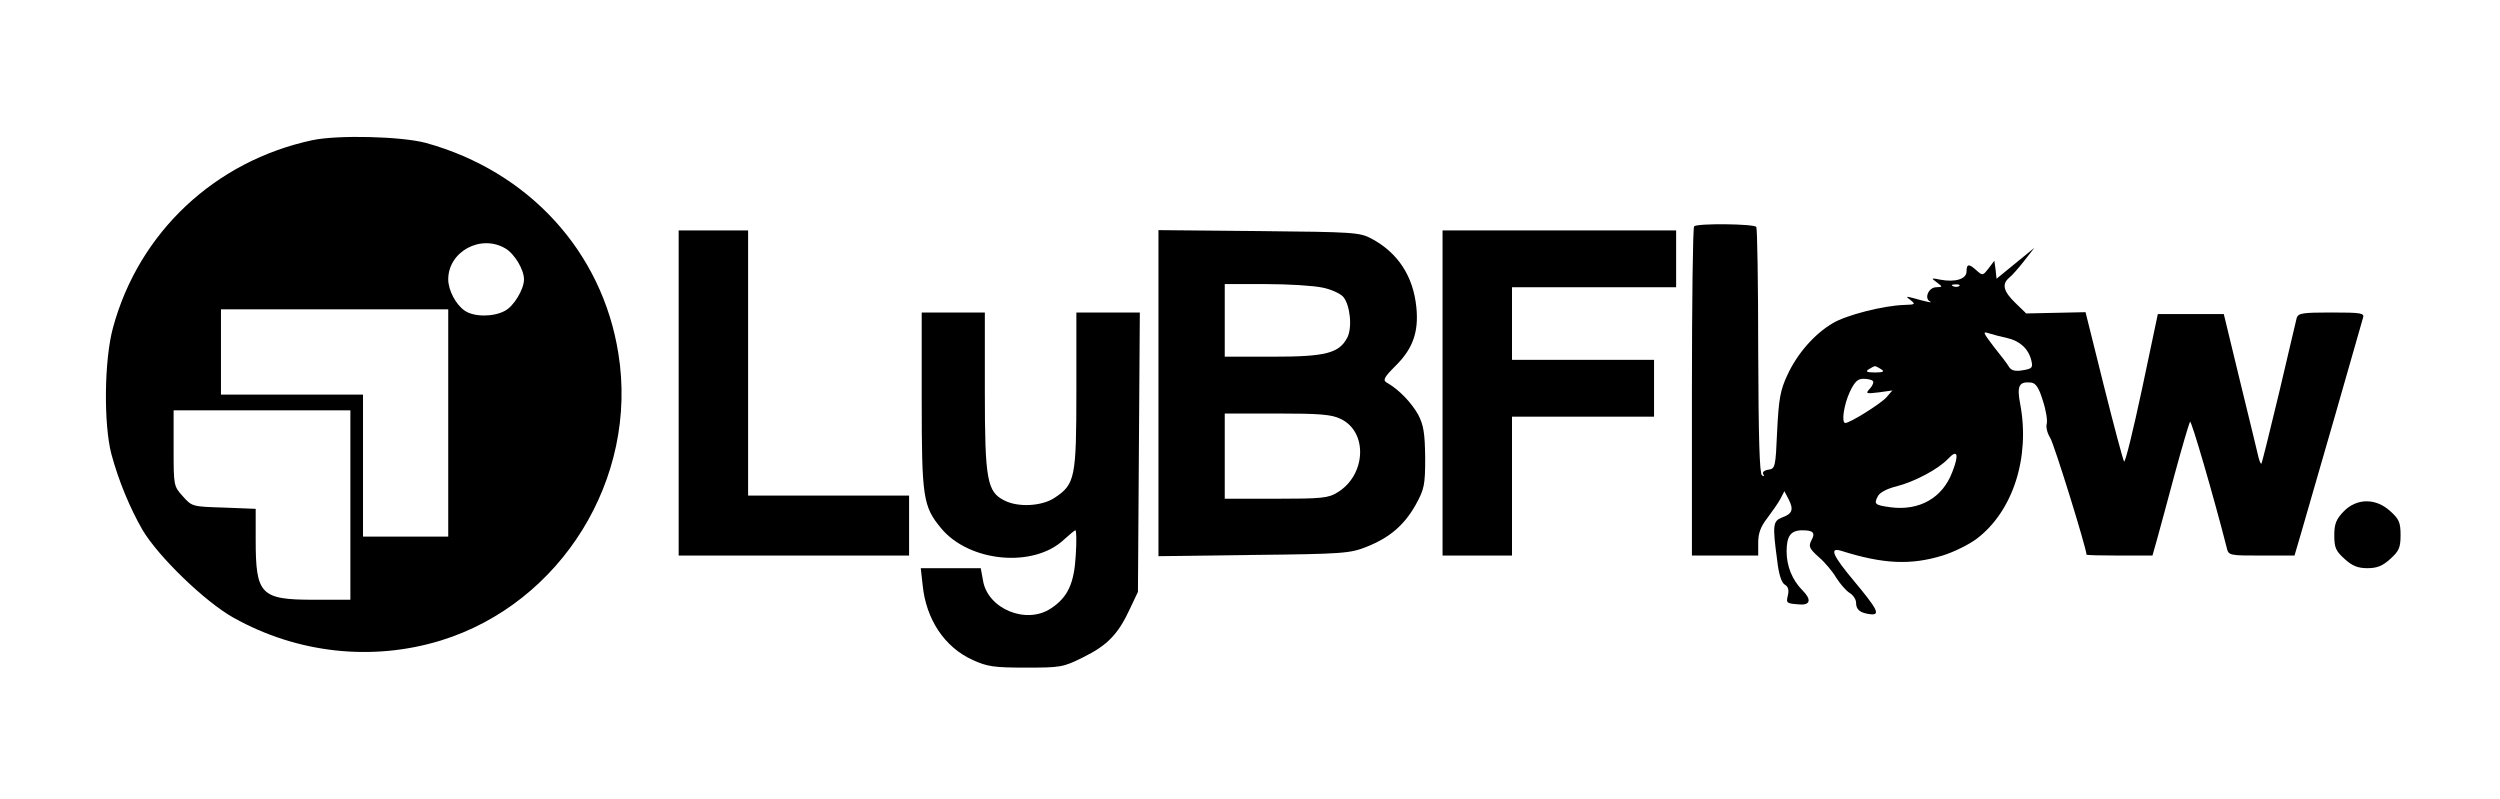 <?xml version="1.0" standalone="no"?>
<!DOCTYPE svg PUBLIC "-//W3C//DTD SVG 20010904//EN"
 "http://www.w3.org/TR/2001/REC-SVG-20010904/DTD/svg10.dtd">
<svg version="1.0" xmlns="http://www.w3.org/2000/svg"
 width="792pt" height="253pt" viewBox="0 0 792 253"
 preserveAspectRatio="xMidYMid meet">

<g transform="translate(0,253) scale(0.1,-0.1)"
fill="#000000" stroke="none">
<path d="M990 2086 c-309 -66 -550 -292 -632 -594 -28 -102 -30 -306 -5 -401
23 -85 58 -169 98 -239 50 -85 199 -229 289 -279 202 -113 439 -139 657 -72
381 118 626 513 562 909 -51 323 -284 577 -609 667 -77 21 -279 26 -360 9z
m611 -343 c29 -17 59 -67 59 -98 0 -32 -33 -86 -61 -100 -37 -20 -99 -19 -127
1 -28 19 -52 65 -52 99 0 88 103 144 181 98z m-181 -553 l0 -360 -135 0 -135
0 0 225 0 225 -225 0 -225 0 0 135 0 135 360 0 360 0 0 -360z m-310 -260 l0
-300 -115 0 c-170 0 -185 16 -185 191 l0 97 -101 4 c-99 3 -101 3 -130 36 -29
32 -29 34 -29 152 l0 120 280 0 280 0 0 -300z"/>
<path d="M5367 1813 c-4 -3 -7 -240 -7 -525 l0 -518 105 0 105 0 0 41 c0 30 8
51 29 78 15 20 34 47 41 60 l13 25 14 -27 c16 -32 11 -45 -23 -57 -27 -11 -29
-24 -14 -134 5 -46 14 -72 24 -78 11 -6 14 -17 10 -34 -6 -25 -5 -26 39 -29
32 -2 36 16 8 44 -33 33 -51 77 -51 124 0 49 13 67 50 67 35 0 42 -8 28 -33
-9 -18 -6 -25 24 -52 19 -16 44 -46 55 -65 12 -19 31 -41 42 -48 12 -7 21 -21
21 -31 0 -23 13 -33 46 -37 32 -3 22 16 -53 106 -67 80 -79 107 -40 95 133
-42 220 -46 321 -15 36 11 84 35 108 53 115 87 170 258 138 427 -11 58 -4 72
35 68 15 -2 25 -18 37 -58 10 -30 15 -63 12 -73 -3 -10 2 -30 11 -44 12 -18
115 -350 115 -370 0 -2 47 -3 104 -3 l105 0 15 53 c8 28 33 122 56 207 23 85
45 159 48 164 4 7 76 -241 116 -398 6 -26 7 -26 111 -26 l104 0 20 68 c11 37
58 202 106 367 47 165 88 308 91 318 5 15 -4 17 -100 17 -91 0 -105 -2 -110
-17 -2 -10 -28 -117 -56 -238 -29 -121 -54 -222 -56 -224 -1 -2 -6 7 -9 20 -3
13 -29 121 -58 239 l-52 215 -105 0 -104 0 -50 -237 c-28 -131 -53 -234 -57
-230 -3 4 -32 112 -64 240 l-58 233 -94 -2 -94 -2 -35 34 c-37 36 -43 59 -19
79 9 7 30 31 48 54 l32 41 -60 -49 -60 -49 -3 29 -4 28 -18 -24 c-18 -23 -19
-24 -38 -7 -24 22 -32 22 -32 -3 0 -24 -36 -35 -83 -26 -29 6 -30 5 -12 -8 20
-15 20 -15 -1 -16 -24 0 -39 -35 -20 -45 12 -6 -12 -1 -54 11 -23 6 -23 5 -7
-7 16 -13 14 -14 -20 -15 -66 -2 -184 -32 -227 -58 -58 -34 -113 -97 -144
-165 -22 -47 -27 -75 -32 -176 -5 -115 -6 -120 -28 -123 -13 -2 -20 -8 -16
-14 4 -7 2 -8 -4 -4 -8 5 -11 121 -12 393 0 212 -3 390 -6 394 -6 10 -187 12
-197 2z m840 -189 c-3 -3 -12 -4 -19 -1 -8 3 -5 6 6 6 11 1 17 -2 13 -5z m152
-165 c40 -9 67 -34 76 -70 6 -24 3 -27 -27 -32 -23 -4 -36 -1 -43 10 -5 9 -27
38 -49 65 -34 45 -36 49 -15 42 13 -4 39 -11 58 -15z m-399 -99 c11 -7 6 -10
-20 -10 -26 0 -31 3 -20 10 8 5 17 10 20 10 3 0 12 -5 20 -10z m-27 -37 c4 -3
0 -14 -9 -24 -15 -16 -13 -17 28 -12 l43 6 -19 -22 c-18 -20 -115 -81 -130
-81 -13 0 -5 57 14 98 15 32 25 42 43 42 13 0 27 -3 30 -7z m252 -288 c-31
-83 -105 -124 -196 -112 -50 7 -53 10 -40 35 6 12 30 24 58 31 59 15 134 55
165 88 29 31 35 14 13 -42z"/>
<path d="M2150 1285 l0 -515 365 0 365 0 0 95 0 95 -255 0 -255 0 0 420 0 420
-110 0 -110 0 0 -515z"/>
<path d="M3670 1285 l0 -517 303 4 c283 3 305 5 357 26 73 29 119 69 155 133
27 49 30 62 30 149 -1 78 -5 103 -22 136 -21 38 -62 81 -100 102 -13 8 -8 17
30 55 53 53 72 106 64 184 -10 98 -58 172 -142 217 -38 20 -55 21 -357 24
l-318 3 0 -516z m519 334 c27 -5 57 -19 66 -29 22 -25 30 -98 13 -130 -26 -49
-68 -60 -235 -60 l-153 0 0 115 0 115 130 0 c71 0 151 -5 179 -11z m58 -416
c87 -41 81 -178 -10 -233 -28 -18 -51 -20 -194 -20 l-163 0 0 135 0 135 166 0
c134 0 173 -3 201 -17z"/>
<path d="M4570 1285 l0 -515 110 0 110 0 0 220 0 220 225 0 225 0 0 90 0 90
-225 0 -225 0 0 115 0 115 260 0 260 0 0 90 0 90 -370 0 -370 0 0 -515z"/>
<path d="M2920 1262 c0 -307 4 -336 61 -405 89 -108 293 -127 389 -37 18 16
34 30 37 30 3 0 4 -35 1 -79 -5 -89 -25 -133 -78 -168 -78 -53 -202 -2 -216
89 l-7 38 -95 0 -95 0 6 -54 c11 -109 70 -197 159 -237 46 -21 68 -24 168 -24
110 0 118 1 182 33 75 37 110 72 147 152 l26 55 3 443 3 442 -101 0 -100 0 0
-247 c0 -277 -4 -297 -69 -340 -40 -27 -117 -31 -160 -8 -54 27 -61 67 -61
345 l0 250 -100 0 -100 0 0 -278z"/>
<path d="M7424 909 c-23 -24 -29 -39 -29 -75 0 -39 5 -50 33 -75 24 -22 42
-29 72 -29 30 0 48 7 72 29 28 25 33 36 33 76 0 40 -5 51 -33 76 -46 42 -107
41 -148 -2z"/>
</g>
</svg>
